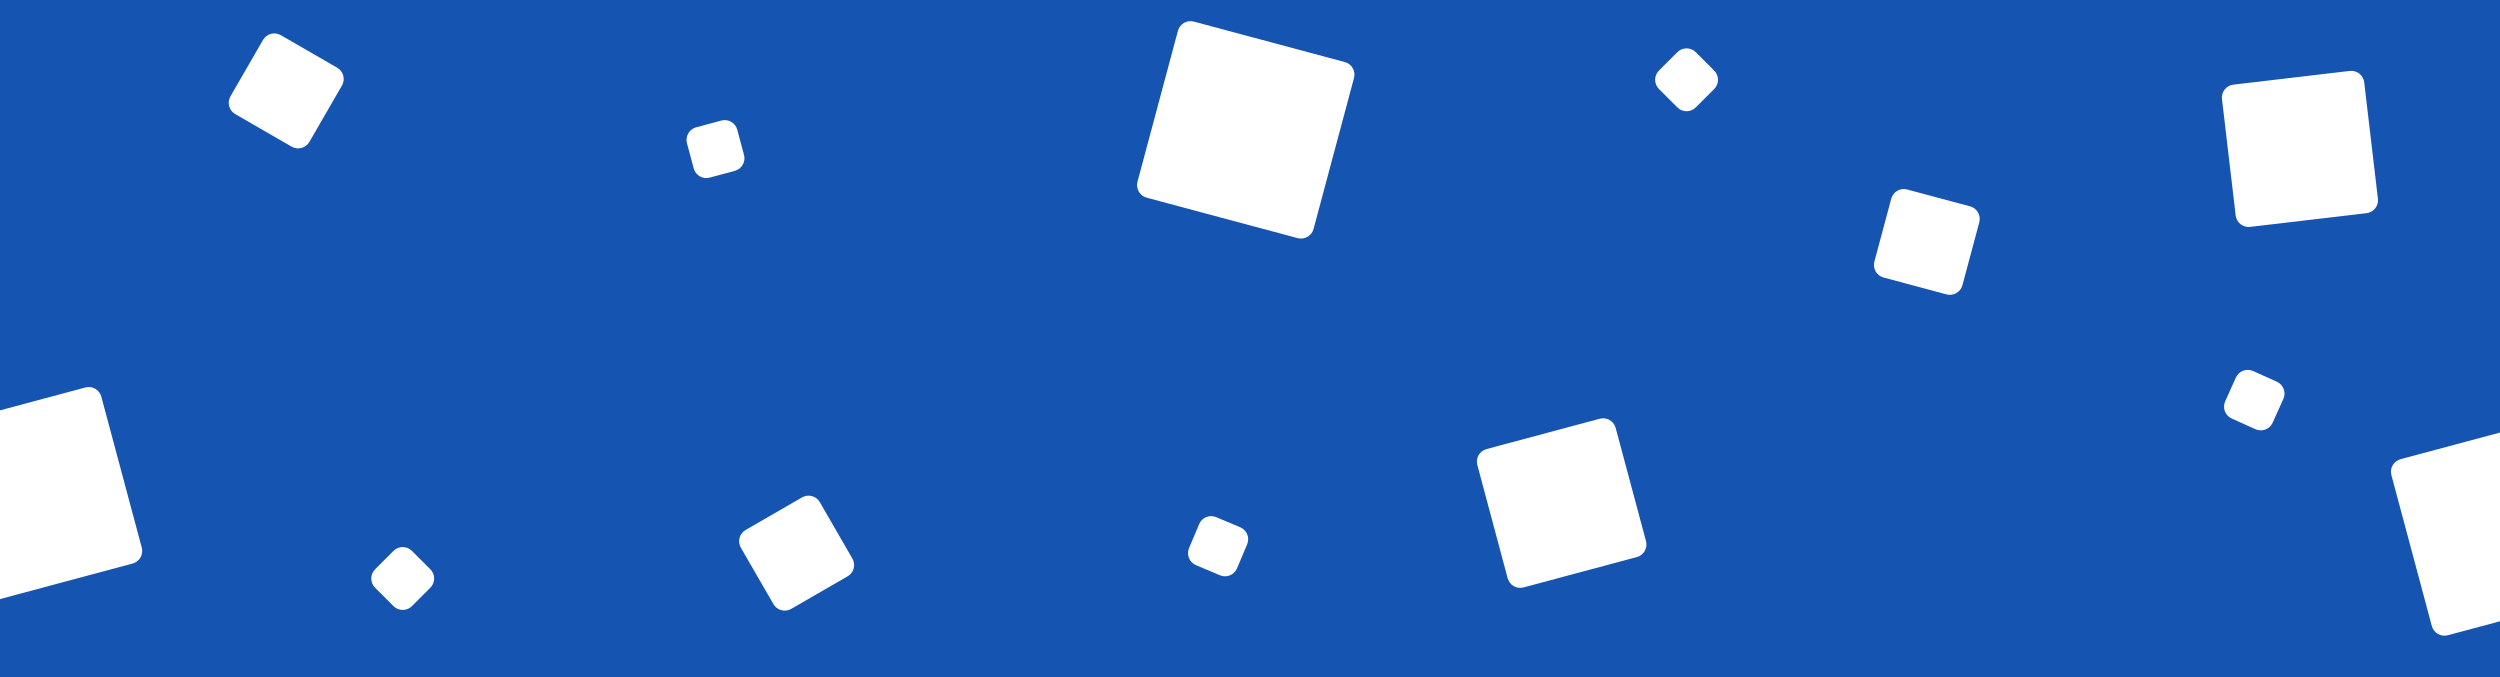 <svg width="1920" height="520" viewBox="0 0 1920 520" fill="none" xmlns="http://www.w3.org/2000/svg">
<path fill-rule="evenodd" clip-rule="evenodd" d="M1920 0H0V315.158L65.57 297.588C70.905 296.159 76.388 299.325 77.818 304.659L108.876 420.57C110.305 425.905 107.14 431.388 101.805 432.818L0 460.096V520H1920V477.13L1879.89 487.876C1874.56 489.306 1869.08 486.14 1867.65 480.805L1836.59 364.894C1835.16 359.559 1838.32 354.076 1843.66 352.646L1920 332.191V0ZM202 30.66C204.761 25.877 210.877 24.238 215.66 27L258.961 52C263.744 54.761 265.383 60.877 262.622 65.66L237.622 108.962C234.86 113.744 228.744 115.383 223.961 112.622L180.66 87.622C175.877 84.86 174.239 78.744 177 73.962L202 30.66ZM572.66 407C567.877 409.761 566.239 415.877 569 420.66L594 463.962C596.761 468.744 602.877 470.383 607.66 467.622L650.961 442.622C655.744 439.86 657.383 433.744 654.622 428.962L629.622 385.66C626.86 380.877 620.744 379.239 615.961 382L572.66 407ZM1452.47 152.604C1453.9 147.269 1459.39 144.104 1464.72 145.533L1513.02 158.474C1518.35 159.903 1521.52 165.387 1520.09 170.721L1507.15 219.018C1505.72 224.352 1500.24 227.518 1494.9 226.089L1446.6 213.148C1441.27 211.718 1438.1 206.235 1439.53 200.9L1452.47 152.604ZM916.894 16.588C911.559 15.159 906.076 18.325 904.646 23.659L873.588 139.57C872.159 144.905 875.324 150.388 880.659 151.818L996.57 182.876C1001.91 184.305 1007.39 181.14 1008.82 175.805L1039.88 59.894C1041.31 54.559 1038.14 49.076 1032.8 47.647L916.894 16.588ZM1715.24 64.998C1709.76 65.643 1705.83 70.613 1706.48 76.098L1717 165.481C1717.64 170.966 1722.61 174.889 1728.1 174.244L1817.48 163.724C1822.97 163.079 1826.89 158.109 1826.24 152.624L1815.72 63.241C1815.08 57.756 1810.11 53.833 1804.62 54.478L1715.24 64.998ZM527.588 110.012C526.159 104.677 529.325 99.194 534.659 97.765L553.978 92.588C559.312 91.159 564.796 94.325 566.225 99.659L571.402 118.978C572.831 124.312 569.665 129.796 564.331 131.225L545.012 136.402C539.677 137.831 534.194 134.665 532.765 129.331L527.588 110.012ZM316.355 423.071C312.45 419.166 306.118 419.166 302.213 423.071L288.071 437.213C284.166 441.118 284.166 447.45 288.071 451.355L302.213 465.497C306.118 469.403 312.45 469.403 316.355 465.497L330.497 451.355C334.403 447.45 334.403 441.118 330.497 437.213L316.355 423.071ZM1717.16 289.952C1719.43 284.916 1725.35 282.673 1730.38 284.942L1748.62 293.157C1753.65 295.426 1755.9 301.347 1753.63 306.382L1745.41 324.617C1743.14 329.652 1737.22 331.895 1732.19 329.627L1713.95 321.411C1708.92 319.143 1706.67 313.222 1708.94 308.186L1717.16 289.952ZM1302.36 40.071C1298.45 36.166 1292.12 36.166 1288.21 40.071L1274.07 54.213C1270.17 58.118 1270.17 64.45 1274.07 68.355L1288.21 82.498C1292.12 86.403 1298.45 86.403 1302.36 82.498L1316.5 68.355C1320.4 64.45 1320.4 58.118 1316.5 54.213L1302.36 40.071ZM920.956 402.506C923.104 397.417 928.969 395.033 934.057 397.18L952.484 404.956C957.572 407.104 959.957 412.969 957.809 418.057L950.033 436.484C947.886 441.572 942.021 443.957 936.932 441.809L918.506 434.033C913.417 431.886 911.033 426.021 913.18 420.932L920.956 402.506ZM1141.66 344.882C1136.32 346.311 1133.16 351.795 1134.59 357.129L1157.88 444.063C1159.31 449.397 1164.79 452.563 1170.13 451.134L1257.06 427.84C1262.4 426.411 1265.56 420.927 1264.13 415.593L1240.84 328.659C1239.41 323.325 1233.93 320.159 1228.59 321.588L1141.66 344.882Z" fill="#1654B2"/>
</svg>

